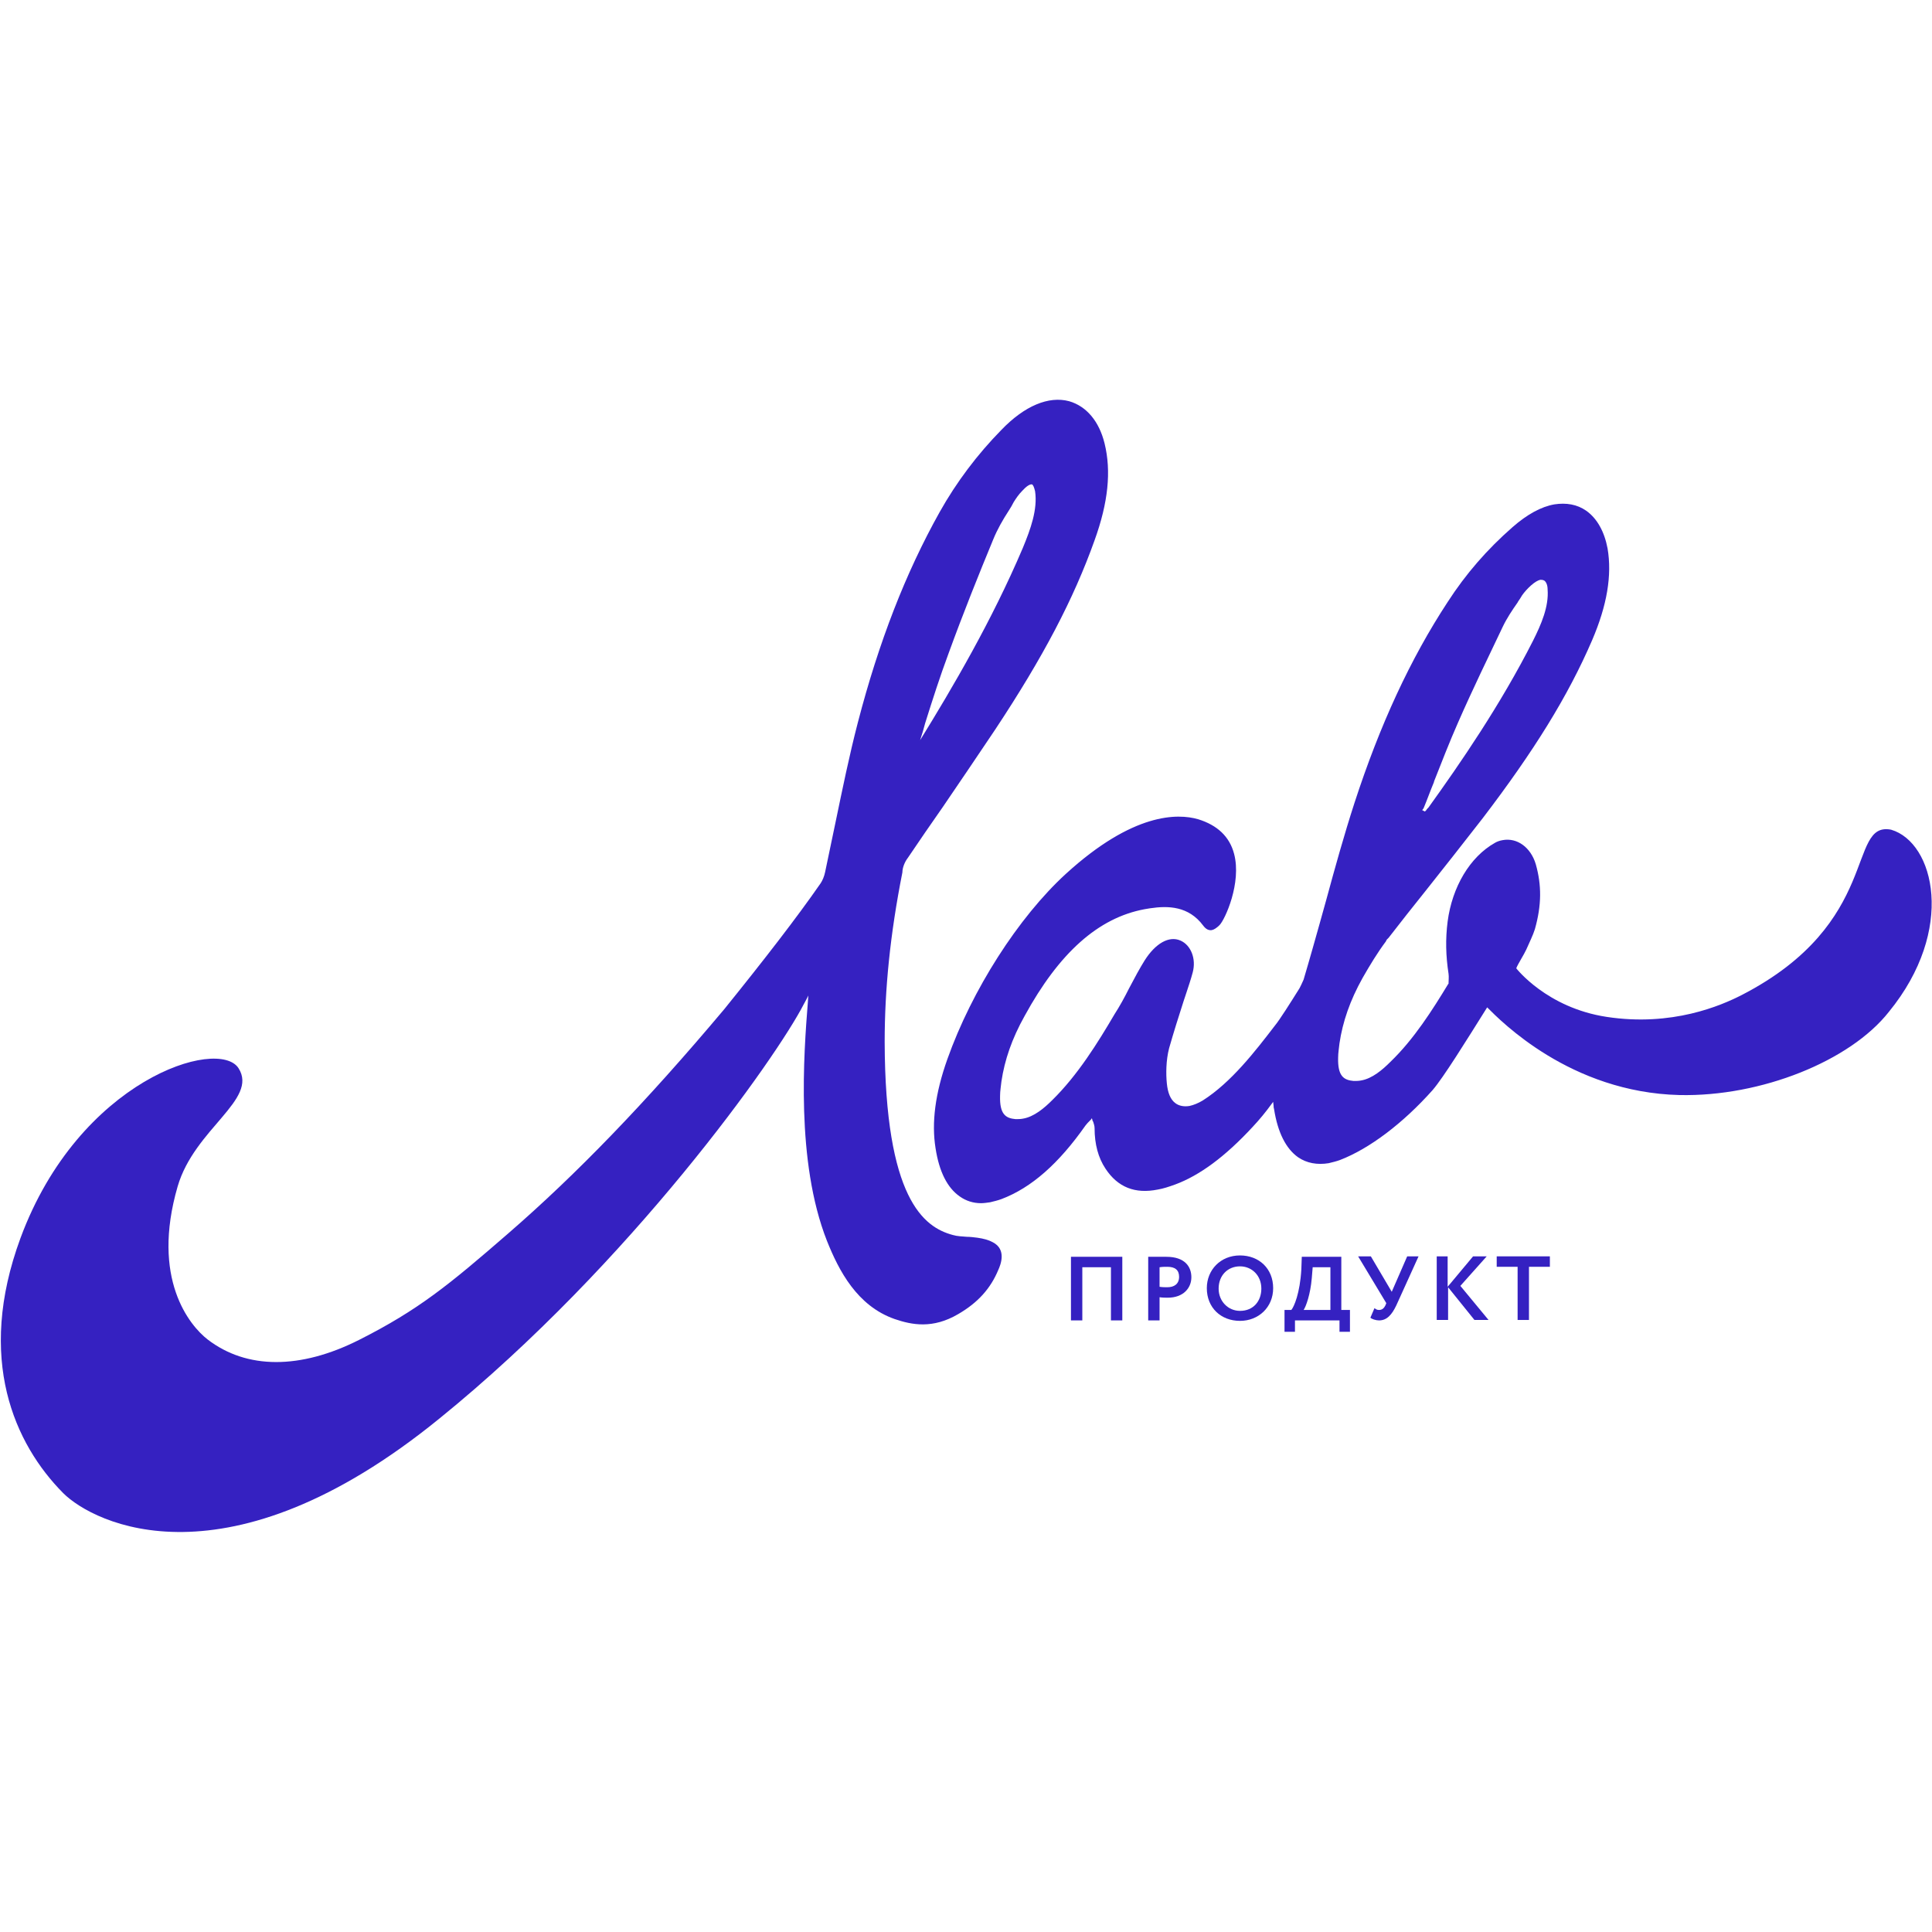 <?xml version="1.0" encoding="utf-8"?>
<!-- Generator: Adobe Illustrator 28.4.1, SVG Export Plug-In . SVG Version: 6.00 Build 0)  -->
<svg version="1.1" id="Слой_1" xmlns="http://www.w3.org/2000/svg" xmlns:xlink="http://www.w3.org/1999/xlink" x="0px" y="0px"
	 viewBox="0 0 425.2 425.2" style="enable-background:new 0 0 425.2 425.2;" xml:space="preserve">
<style type="text/css">
	.st0{clip-path:url(#SVGID_00000119099524929505568250000007742364941104744880_);}
	.st1{fill:#3521C1;}
</style>
<g>
	<defs>
		<rect id="SVGID_1_" x="0" y="88" width="425.2" height="249.3"/>
	</defs>
	<clipPath id="SVGID_00000048503477528313441540000004954592478189966240_">
		<use xlink:href="#SVGID_1_"  style="overflow:visible;"/>
	</clipPath>
	<g style="clip-path:url(#SVGID_00000048503477528313441540000004954592478189966240_);">
		<path class="st1" d="M244.5,278.9h-6.3v11.7h-2.5v-14H247v14h-2.5V278.9z"/>
		<path class="st1" d="M252.7,290.6v-14c0.8,0,3,0,4,0c4.1,0,5.5,2.2,5.5,4.5c0,2.4-1.8,4.5-5.2,4.5c-0.4,0-1.2,0-1.8-0.1v5.1
			L252.7,290.6L252.7,290.6z M255.2,278.9v4.3c0.6,0.1,1.2,0.1,1.7,0.1c1.5,0,2.6-0.7,2.6-2.3c0-1.5-0.9-2.2-2.6-2.2
			C256.4,278.8,255.8,278.8,255.2,278.9z"/>
		<path class="st1" d="M272.9,276.3c4.2,0,7.3,2.9,7.3,7.2c0,4.2-3.2,7.2-7.3,7.2c-4.2,0-7.3-2.9-7.3-7.2
			C265.6,279.5,268.6,276.3,272.9,276.3z M272.9,288.5c3,0,4.7-2.2,4.7-4.9c0-2.9-2.1-4.9-4.7-4.9c-2.7,0-4.7,2-4.7,4.9
			C268.2,286.4,270.3,288.5,272.9,288.5z"/>
		<path class="st1" d="M282.7,288.3h1.5c0.6-0.7,1.9-3.7,2.2-8.9l0.1-2.8h8.7v11.7h1.9v4.8h-2.3v-2.5H285v2.5h-2.3V288.3z
			 M286.9,288.3h5.9v-9.4h-3.9l-0.2,2.4C288.4,284.9,287.4,287.6,286.9,288.3z"/>
		<path class="st1" d="M307.3,287.3c-1,2.1-2.1,3.3-3.8,3.3c-0.7,0-1.6-0.3-1.9-0.6l0.9-2.1c0.4,0.3,0.6,0.4,1,0.4
			c0.7,0,1.1-0.4,1.4-1l0.2-0.5l-6.2-10.3h2.8l4.6,7.8l3.4-7.8h2.5L307.3,287.3z"/>
		<path class="st1" d="M316.1,276.5h2.5v6.7l5.6-6.7h3l-5.8,6.5l6.2,7.5h-3.1l-5.8-7.2v7.2h-2.5V276.5z"/>
		<path class="st1" d="M329.5,276.5h11.6v2.3h-4.6v11.7h-2.5v-11.7h-4.6V276.5z"/>
		<path class="st1" d="M199.8,188.8c2.5-3.7,5.1-7.5,7.7-11.2c3.8-5.6,7.7-11.3,11.5-17c10.6-16,17.3-28.8,21.9-41.7
			c3-8.3,3.7-15.2,2.2-21.3c-1.2-4.9-4-8.2-7.8-9.3c-4.5-1.2-9.8,1-14.9,6.3c-5.3,5.4-9.9,11.5-13.6,18.1
			c-7.5,13.4-13.4,28.6-18,46.3c-1.9,7.3-3.4,14.7-4.9,21.9c-0.8,3.7-1.5,7.3-2.3,11c-0.2,1-0.6,1.9-1,2.5
			c-5.2,7.5-12.4,16.8-21.2,27.7c-17.4,20.7-32.6,36.4-47.6,49.4c-12.9,11.2-19.7,16.8-32.8,23.4c-12.9,6.5-24.7,6.5-33.3-0.1
			c-4-3.1-12.5-13.4-6.6-33.7c3.7-12.7,17.8-19.1,13.4-26c-4.4-6.9-35.1,2.5-48,37.4c-9.8,26.6-1.3,45.3,9.4,56.1
			c6.7,6.7,36.1,21.6,82.8-16.4c42.2-34.2,74.2-79.5,80.2-91.2c0.4-0.7,0.7-1.3,1-1.9c0,0.4-0.1,0.9-0.1,1.4
			c-0.9,11.4-2.7,35.1,4.2,52.6c2.6,6.5,6.6,14.3,14.9,17.2c3.8,1.3,8.4,2.2,14-1.1c4.3-2.5,7.1-5.6,8.8-9.7
			c0.5-1.1,1.9-4.5-1.2-6.1c-0.9-0.5-2-0.8-3.4-1c-0.8-0.1-1.6-0.2-2.3-0.2c-1.1-0.1-2.1-0.1-3.1-0.4c-6.4-1.7-14.9-8-15-42.5
			c0-11.5,1.2-23.7,3.9-37.3C198.6,191,199.1,189.7,199.8,188.8z M203.6,159.2c1.6-5.1,3.3-10.4,5.2-15.5c3.2-8.8,6.7-17.5,9.8-25
			c0.9-2.2,2.1-4.3,3.4-6.3c0.4-0.6,0.8-1.3,1.1-1.9c0.5-0.8,1.1-1.7,1.9-2.5c0.9-1,1.6-1.4,2-1.4c0,0,0.1,0,0.1,0
			c0.3,0.1,0.5,0.7,0.7,1.5c0.6,4-1,8.4-2.7,12.5c-6.8,16-15.5,30.8-22.6,42.3C202.9,161.7,203.3,160.4,203.6,159.2z"/>
		<path class="st1" d="M416.2,182.6c-9.8-1.9-2,20.5-32.9,36.4c-4.5,2.3-15.3,7-29.7,4.8c-13.2-2-19.9-10.7-19.9-10.7
			c0.4-1,1.7-3,2.2-4.1c0.7-1.6,1.5-3.2,1.9-4.5c1.5-5.3,1.5-9.7,0.2-14.3c-1.1-3.7-4.1-5.9-7.3-5.3c-0.6,0.1-1.2,0.3-1.7,0.6
			c-5.5,3.1-9.4,9.7-10.4,17.3c-0.5,3.9-0.4,7.6,0.2,11.5c0.1,0.7,0,1.5,0,2.1l0,0.1l-0.1,0.1c-3.4,5.6-7.5,12.1-12.7,17.1
			c-1.7,1.7-4,3.7-6.5,4.1c-0.5,0.1-1.1,0.1-1.6,0.1c-2.2-0.2-3.5-1.1-3.4-5.1c0-1.1,0.2-2.2,0.3-3.2c0.7-4.7,2.3-9.4,5.1-14.4
			c1.6-2.8,3.3-5.6,5.1-8l0.2-0.4l0.4-0.4c2.7-3.5,5.4-6.9,8.2-10.4c3.9-4.9,8.3-10.5,12.5-15.9c11.3-14.8,18.8-26.9,24.1-39.2
			c3.3-7.7,4.4-14.3,3.4-20.2c-0.7-3.7-2.3-6.6-4.7-8.3c-2-1.4-4.4-1.8-7-1.4c-2.9,0.5-6,2.2-9.2,5c-5.6,4.9-10.3,10.3-14.3,16.5
			c-8.2,12.5-14.9,27-20.5,44.2c-2.3,7.1-4.3,14.3-6.2,21.3c-1,3.6-2,7.2-3,10.7c0,0.1-2,6.9-2,6.9c-0.2,0.4-0.3,0.7-0.5,1.1
			l-0.4,0.8c-2,3.2-4.4,7-5.4,8.2c-4.3,5.6-9.6,12.5-15.9,16.5c-1,0.6-2,1-2.9,1.2c-1.2,0.2-2.3,0-3.1-0.6c-1.1-0.8-1.7-2.3-1.9-4.4
			c-0.2-2-0.2-5,0.5-7.7c1-3.5,2.1-7,3.2-10.4c0.2-0.6,0.4-1.2,0.6-1.8c0.5-1.5,1-3,1.4-4.5c0.8-3-0.4-6-2.7-7
			c-2.5-1.1-5.5,0.6-7.9,4.4c-1,1.6-2.2,3.8-3.4,6.1c-1,2-2.1,4-3.2,5.7c-3.7,6.3-8.1,13.4-13.7,18.9c-1.7,1.7-4,3.7-6.5,4.1
			c-0.5,0.1-1.1,0.1-1.6,0.1c-2.2-0.2-3.5-1.1-3.4-5.1c0-1.1,0.2-2.2,0.3-3.2c0.7-4.7,2.3-9.4,5.1-14.4
			c7.6-13.9,16.2-21.6,26.4-23.5c0.4-0.1,0.8-0.1,1.2-0.2c4-0.6,8.5-0.5,11.7,3.8c0.6,0.8,1.2,1.1,1.9,1c0.5-0.1,1.1-0.5,1.7-1.1
			c1.2-1.2,4.9-9.3,3.2-15.7c-1-3.8-3.7-6.3-7.9-7.6c-4.5-1.3-14.3-1.5-29.1,12c-10.5,9.6-20.7,25.6-26.1,40.8
			c-2.7,7.6-3.5,14-2.6,19.6c0.8,5.2,2.6,8.7,5.3,10.6c1.4,1,3,1.5,4.7,1.5c0.6,0,1.3-0.1,2-0.2c0.8-0.2,1.7-0.4,2.5-0.7
			c6.6-2.5,12.6-7.8,18.5-16.2c0.3-0.4,0.6-0.7,0.9-1c0.1-0.1,0.2-0.2,0.3-0.3l0.2-0.3l0.1,0.3c0,0.2,0.1,0.3,0.2,0.5
			c0.1,0.4,0.3,0.8,0.3,1.4c0,3.5,0.8,6.5,2.4,8.9c2.7,4.1,6.5,5.6,11.5,4.6c1.2-0.2,2.4-0.6,3.8-1.1c5.4-2,11-6.1,17.1-12.7
			c1.5-1.6,2.9-3.3,4.2-5.1l0.3-0.4l0.1,0.9c0,0.2,0,0.4,0.1,0.7c0.8,5.1,2.6,8.7,5.3,10.6c1.9,1.3,4.2,1.7,6.7,1.3
			c0.8-0.2,1.7-0.4,2.5-0.7c6.5-2.5,13.9-8.1,20.4-15.4c2.4-2.8,7.3-10.7,12-18.2c3,3,18.3,18.7,42.3,19.3
			c18,0.4,37.6-7.5,46.1-18.3C430.5,204.6,425.7,185.4,416.2,182.6z M313.3,177.9c0.8-1.9,1.5-3.9,2.3-5.8l0-0.1
			c1.7-4.3,3.4-8.7,5.3-13c3.2-7.3,6.8-14.7,9.8-21c0.9-1.9,2.1-3.7,3.3-5.4l0.1-0.2c0.3-0.4,0.6-0.9,0.9-1.4c0.5-0.7,1.2-1.5,2-2.2
			c0.8-0.7,1.5-1.1,2-1.2c0.2,0,0.6,0,0.9,0.2c0.4,0.3,0.7,1,0.7,1.9c0.3,3.8-1.4,7.7-3.2,11.3c-7.2,14.2-16.1,27.1-23,36.7
			c-0.2,0.2-0.4,0.4-0.5,0.6l-0.3,0.3l-0.6-0.3L313.3,177.9z"/>
	</g>
</g>
</svg>
